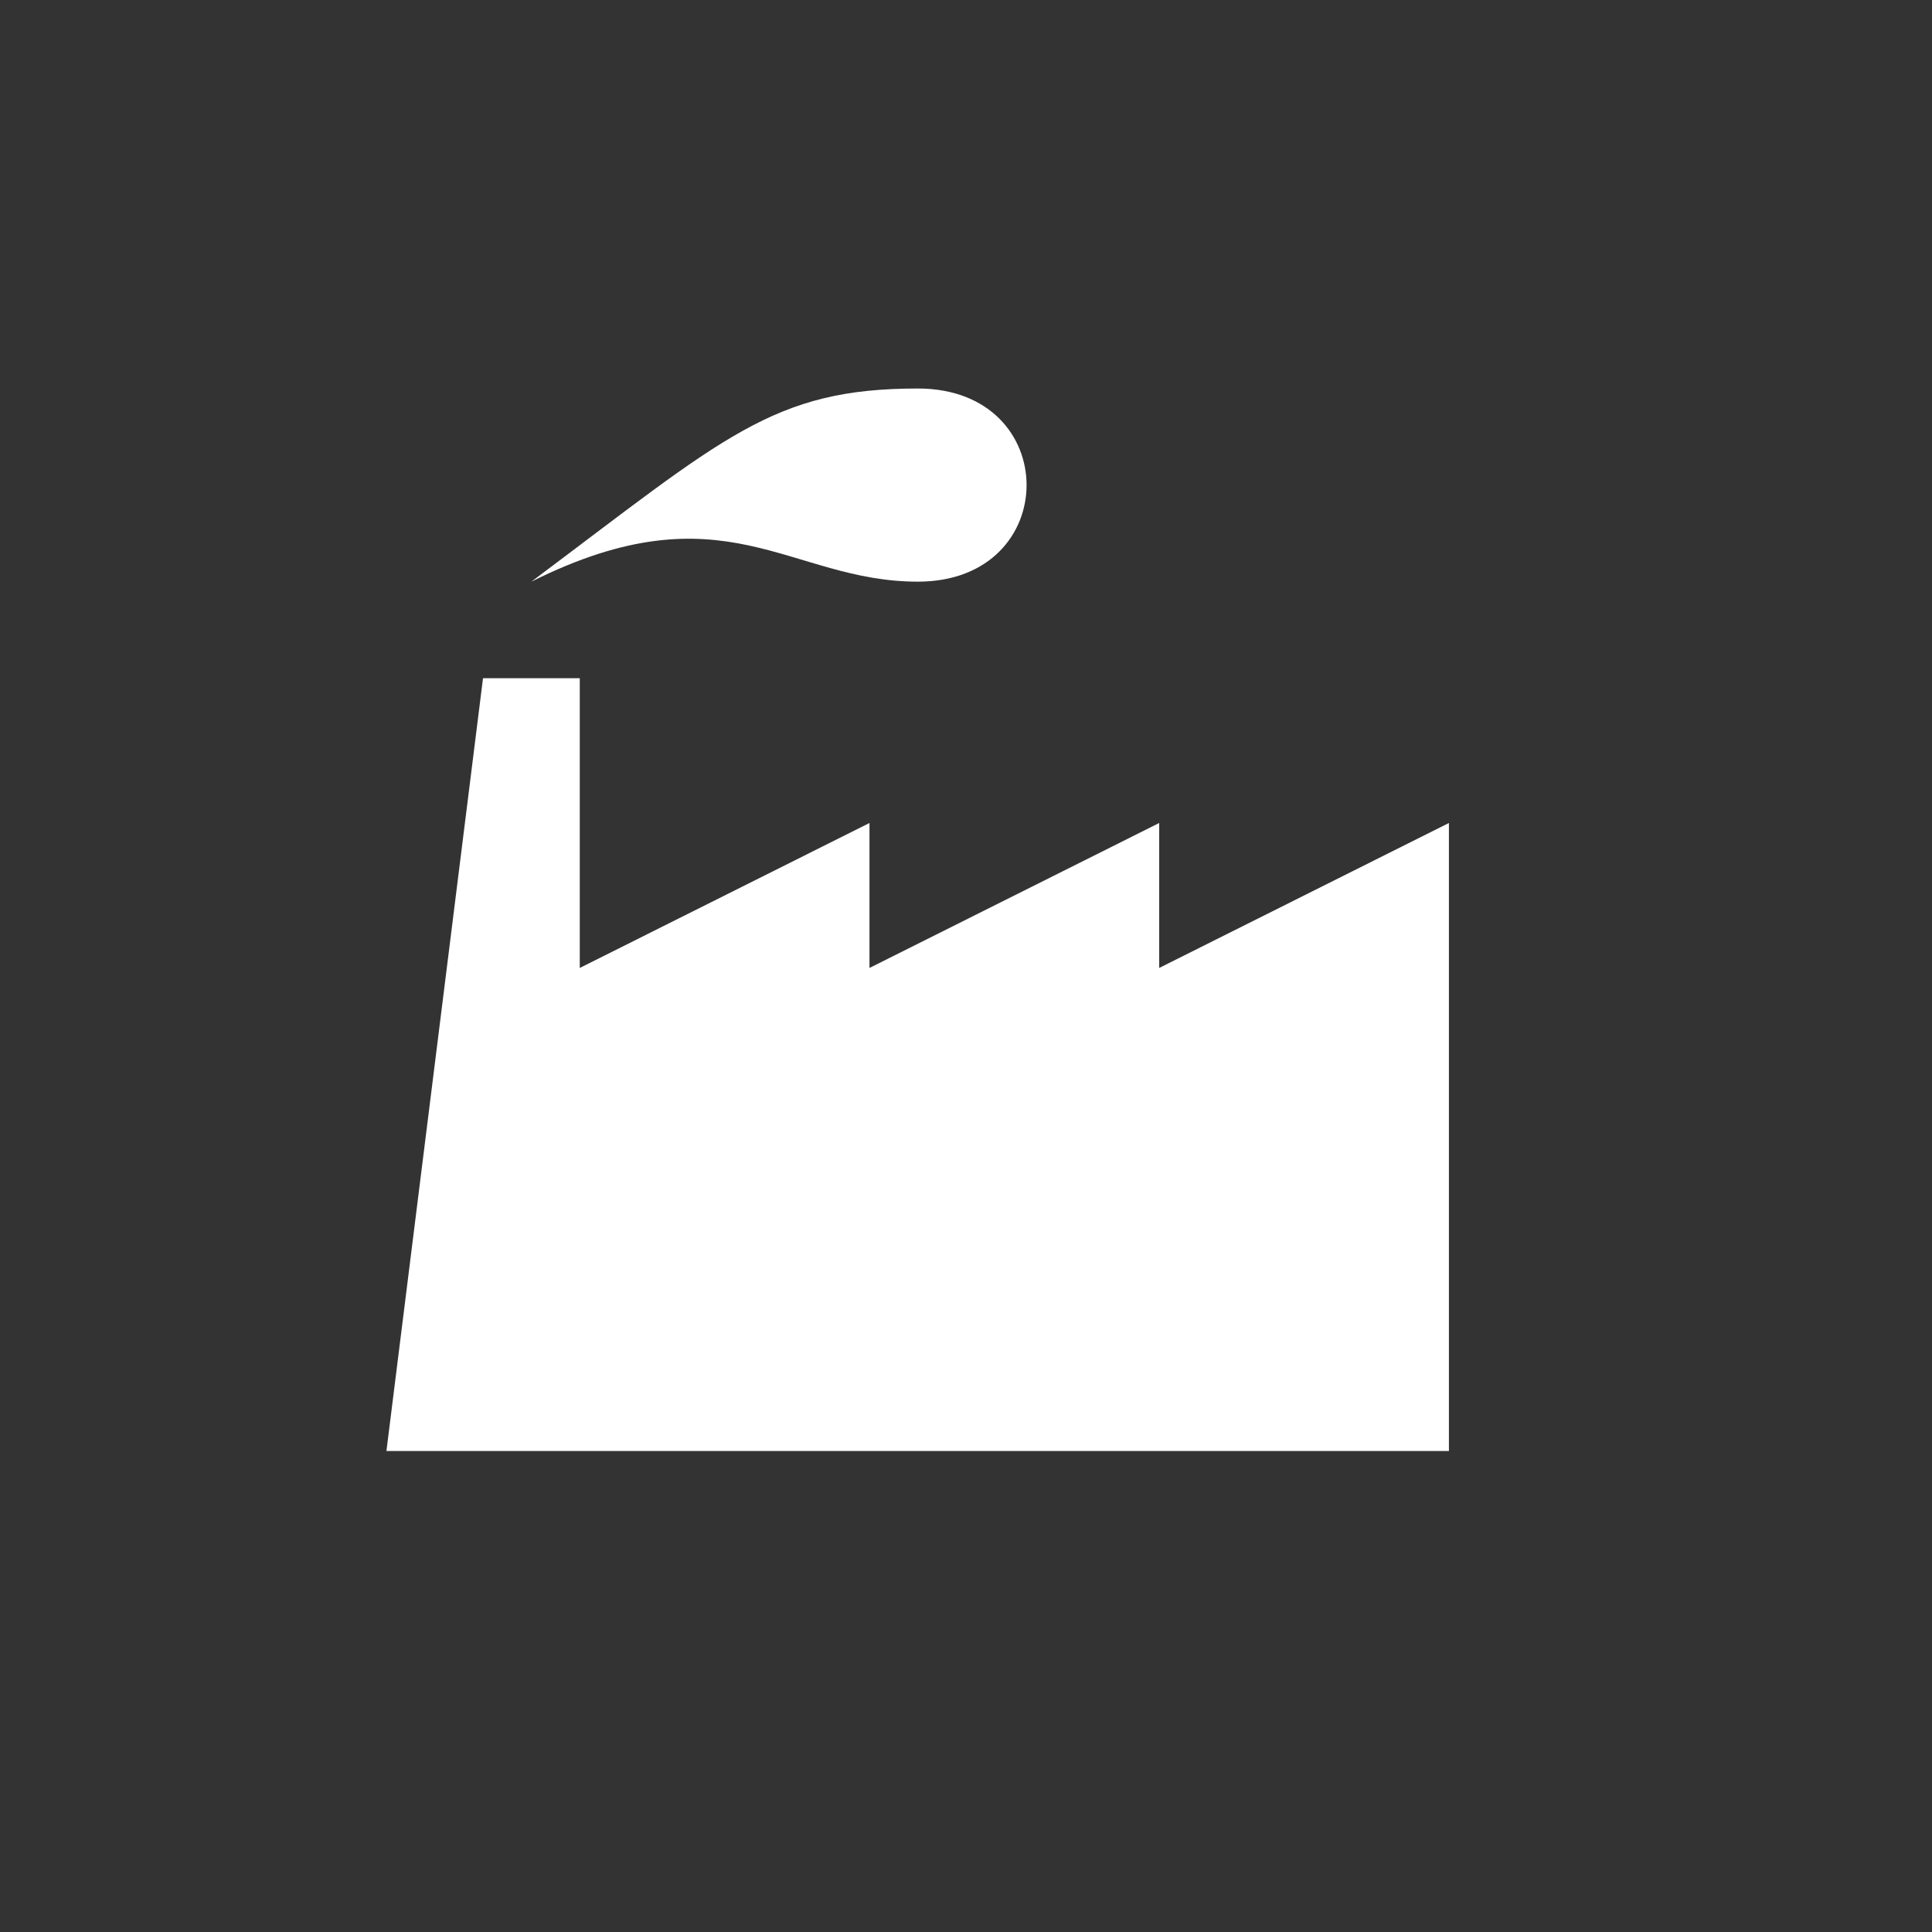 <?xml version="1.0" encoding="UTF-8" standalone="no"?>
<svg
   xmlns:dc="http://purl.org/dc/elements/1.1/"
   xmlns:cc="http://creativecommons.org/ns#"
   xmlns:rdf="http://www.w3.org/1999/02/22-rdf-syntax-ns#"
   xmlns:svg="http://www.w3.org/2000/svg"
   xmlns="http://www.w3.org/2000/svg"
   xmlns:sodipodi="http://sodipodi.sourceforge.net/DTD/sodipodi-0.dtd"
   xmlns:inkscape="http://www.inkscape.org/namespaces/inkscape"
   width="120"
   height="120"
   viewBox="0 0 120 120"
   version="1.1"
   id="svg14"
   sodipodi:docname="logo.svg"
   inkscape:version="0.92.3 (2405546, 2018-03-11)"
   style="fill:#ffffff">
  <rect x="0" y="0" width="120" height="120" fill="#333333" stroke="none"/>
  <defs
     id="defs18" />
  <sodipodi:namedview
     pagecolor="#ffffff"
     bordercolor="#666666"
     borderopacity="1"
     objecttolerance="10"
     gridtolerance="10"
     guidetolerance="10"
     inkscape:pageopacity="0"
     inkscape:pageshadow="2"
     inkscape:window-width="3194"
     inkscape:window-height="1766"
     id="namedview16"
     showgrid="true"
     inkscape:pagecheckerboard="true"
     showguides="true"
     inkscape:guide-bbox="true"
     inkscape:zoom="5.233283"
     inkscape:cx="134.05564"
     inkscape:cy="10.087317"
     inkscape:window-x="0"
     inkscape:window-y="28"
     inkscape:window-maximized="0"
     inkscape:current-layer="layer1"
     inkscape:snap-text-baseline="true">
    <inkscape:grid
       type="xygrid"
       id="grid827" />
    <sodipodi:guide
       position="95,120"
       orientation="1,0"
       id="guide829"
       inkscape:locked="false" />
    <sodipodi:guide
       position="0,105"
       orientation="0,1"
       id="guide831"
       inkscape:locked="false" />
    <sodipodi:guide
       position="0,15"
       orientation="0,1"
       id="guide833"
       inkscape:locked="false" />
    <sodipodi:guide
       position="0,35"
       orientation="0,1"
       id="guide835"
       inkscape:locked="false" />
    <sodipodi:guide
       position="0,55"
       orientation="0,1"
       id="guide837"
       inkscape:locked="false" />
    <sodipodi:guide
       position="0,75"
       orientation="0,1"
       id="guide839"
       inkscape:locked="false" />
    <sodipodi:guide
       position="0,95"
       orientation="0,1"
       id="guide841"
       inkscape:locked="false" />
    <sodipodi:guide
       position="115,120"
       orientation="1,0"
       id="guide843"
       inkscape:locked="false" />
    <sodipodi:guide
       position="135,120"
       orientation="1,0"
       id="guide845"
       inkscape:locked="false" />
    <sodipodi:guide
       position="155,120"
       orientation="1,0"
       id="guide847"
       inkscape:locked="false" />
    <sodipodi:guide
       position="165,120"
       orientation="1,0"
       id="guide851"
       inkscape:locked="false" />
    <sodipodi:guide
       position="185,120"
       orientation="1,0"
       id="guide853"
       inkscape:locked="false" />
    <sodipodi:guide
       position="205,120"
       orientation="1,0"
       id="guide855"
       inkscape:locked="false" />
    <sodipodi:guide
       position="225,120"
       orientation="1,0"
       id="guide857"
       inkscape:locked="false" />
    <sodipodi:guide
       position="235,120"
       orientation="1,0"
       id="guide859"
       inkscape:locked="false" />
    <sodipodi:guide
       position="255,120"
       orientation="1,0"
       id="guide861"
       inkscape:locked="false" />
    <sodipodi:guide
       position="275,120"
       orientation="1,0"
       id="guide863"
       inkscape:locked="false" />
    <sodipodi:guide
       position="295,120"
       orientation="1,0"
       id="guide865"
       inkscape:locked="false" />
    <sodipodi:guide
       position="85,120"
       orientation="1,0"
       id="guide934"
       inkscape:locked="false" />
    <sodipodi:guide
       position="20,120"
       orientation="1,0"
       id="guide936"
       inkscape:locked="false" />
  </sodipodi:namedview>
  <g
     inkscape:groupmode="layer"
     id="layer1"
     inkscape:label="old"
     style="display:inline"
     transform="translate(0,-4)">
    <g
       style="display:inline"
       transform="matrix(11.339,0,0,11.339,-90,-3273.559)"
       id="layer1-3"
       inkscape:label="Layer 1">
      <path
         id="path819"
         style="fill:#ffffff;fill-opacity:1;stroke:none;stroke-width:0.265px;stroke-linecap:butt;stroke-linejoin:miter;stroke-opacity:1"
         d="m 10.848,292.238 c 1.058,-0.529 1.411,0 2.117,0 0.794,0 0.794,-1.058 0,-1.058 -0.794,0 -1.058,0.265 -2.117,1.058 z M 10.054,297 10.583,292.767 H 11.113 v 1.587 L 12.7,293.56 v 0.794 l 1.587,-0.794 v 0.794 l 1.587,-0.794 V 297 Z"
         inkscape:connector-curvature="0" />
    </g>
  </g>
  <g
     inkscape:groupmode="layer"
     id="layer2"
     inkscape:label="new"
     style="display:none"
     sodipodi:insensitive="true"
     transform="translate(0,-4)">
    <path
       style="display:inline;fill:#ffffff;fill-opacity:1;stroke:none;stroke-width:1px;stroke-linecap:butt;stroke-linejoin:miter;stroke-opacity:1"
       d="m 155,19 -60,15 v 75 h 60 z m -20,25 v 45 h -20 v -40 z"
       id="path849"
       inkscape:connector-curvature="0" />
    <path
       inkscape:connector-curvature="0"
       id="path871"
       d="m 165,109 v -75 l 60,-15 v 20 l -40,10 v 10 h 20 v 15 h -20 v 15 h 40 v 20 z"
       style="display:inline;fill:#ffffff;fill-opacity:1;stroke:none;stroke-width:1px;stroke-linecap:butt;stroke-linejoin:miter;stroke-opacity:1"
       sodipodi:nodetypes="ccccccccccccc" />
    <path
       style="display:inline;fill:#ffffff;fill-opacity:1;stroke:none;stroke-width:1px;stroke-linecap:butt;stroke-linejoin:miter;stroke-opacity:1"
       d="m 235,109 v -90 l 30,15 30,-15 v 90 h -20 v -60 l -10,5 -10,-5 v 60 z"
       id="path873"
       inkscape:connector-curvature="0"
       sodipodi:nodetypes="ccccccccccc" />
  </g>
  <g
     inkscape:groupmode="layer"
     id="layer3"
     inkscape:label="new 1"
     style="display:inline"
     transform="translate(0,-4)" />
</svg>
